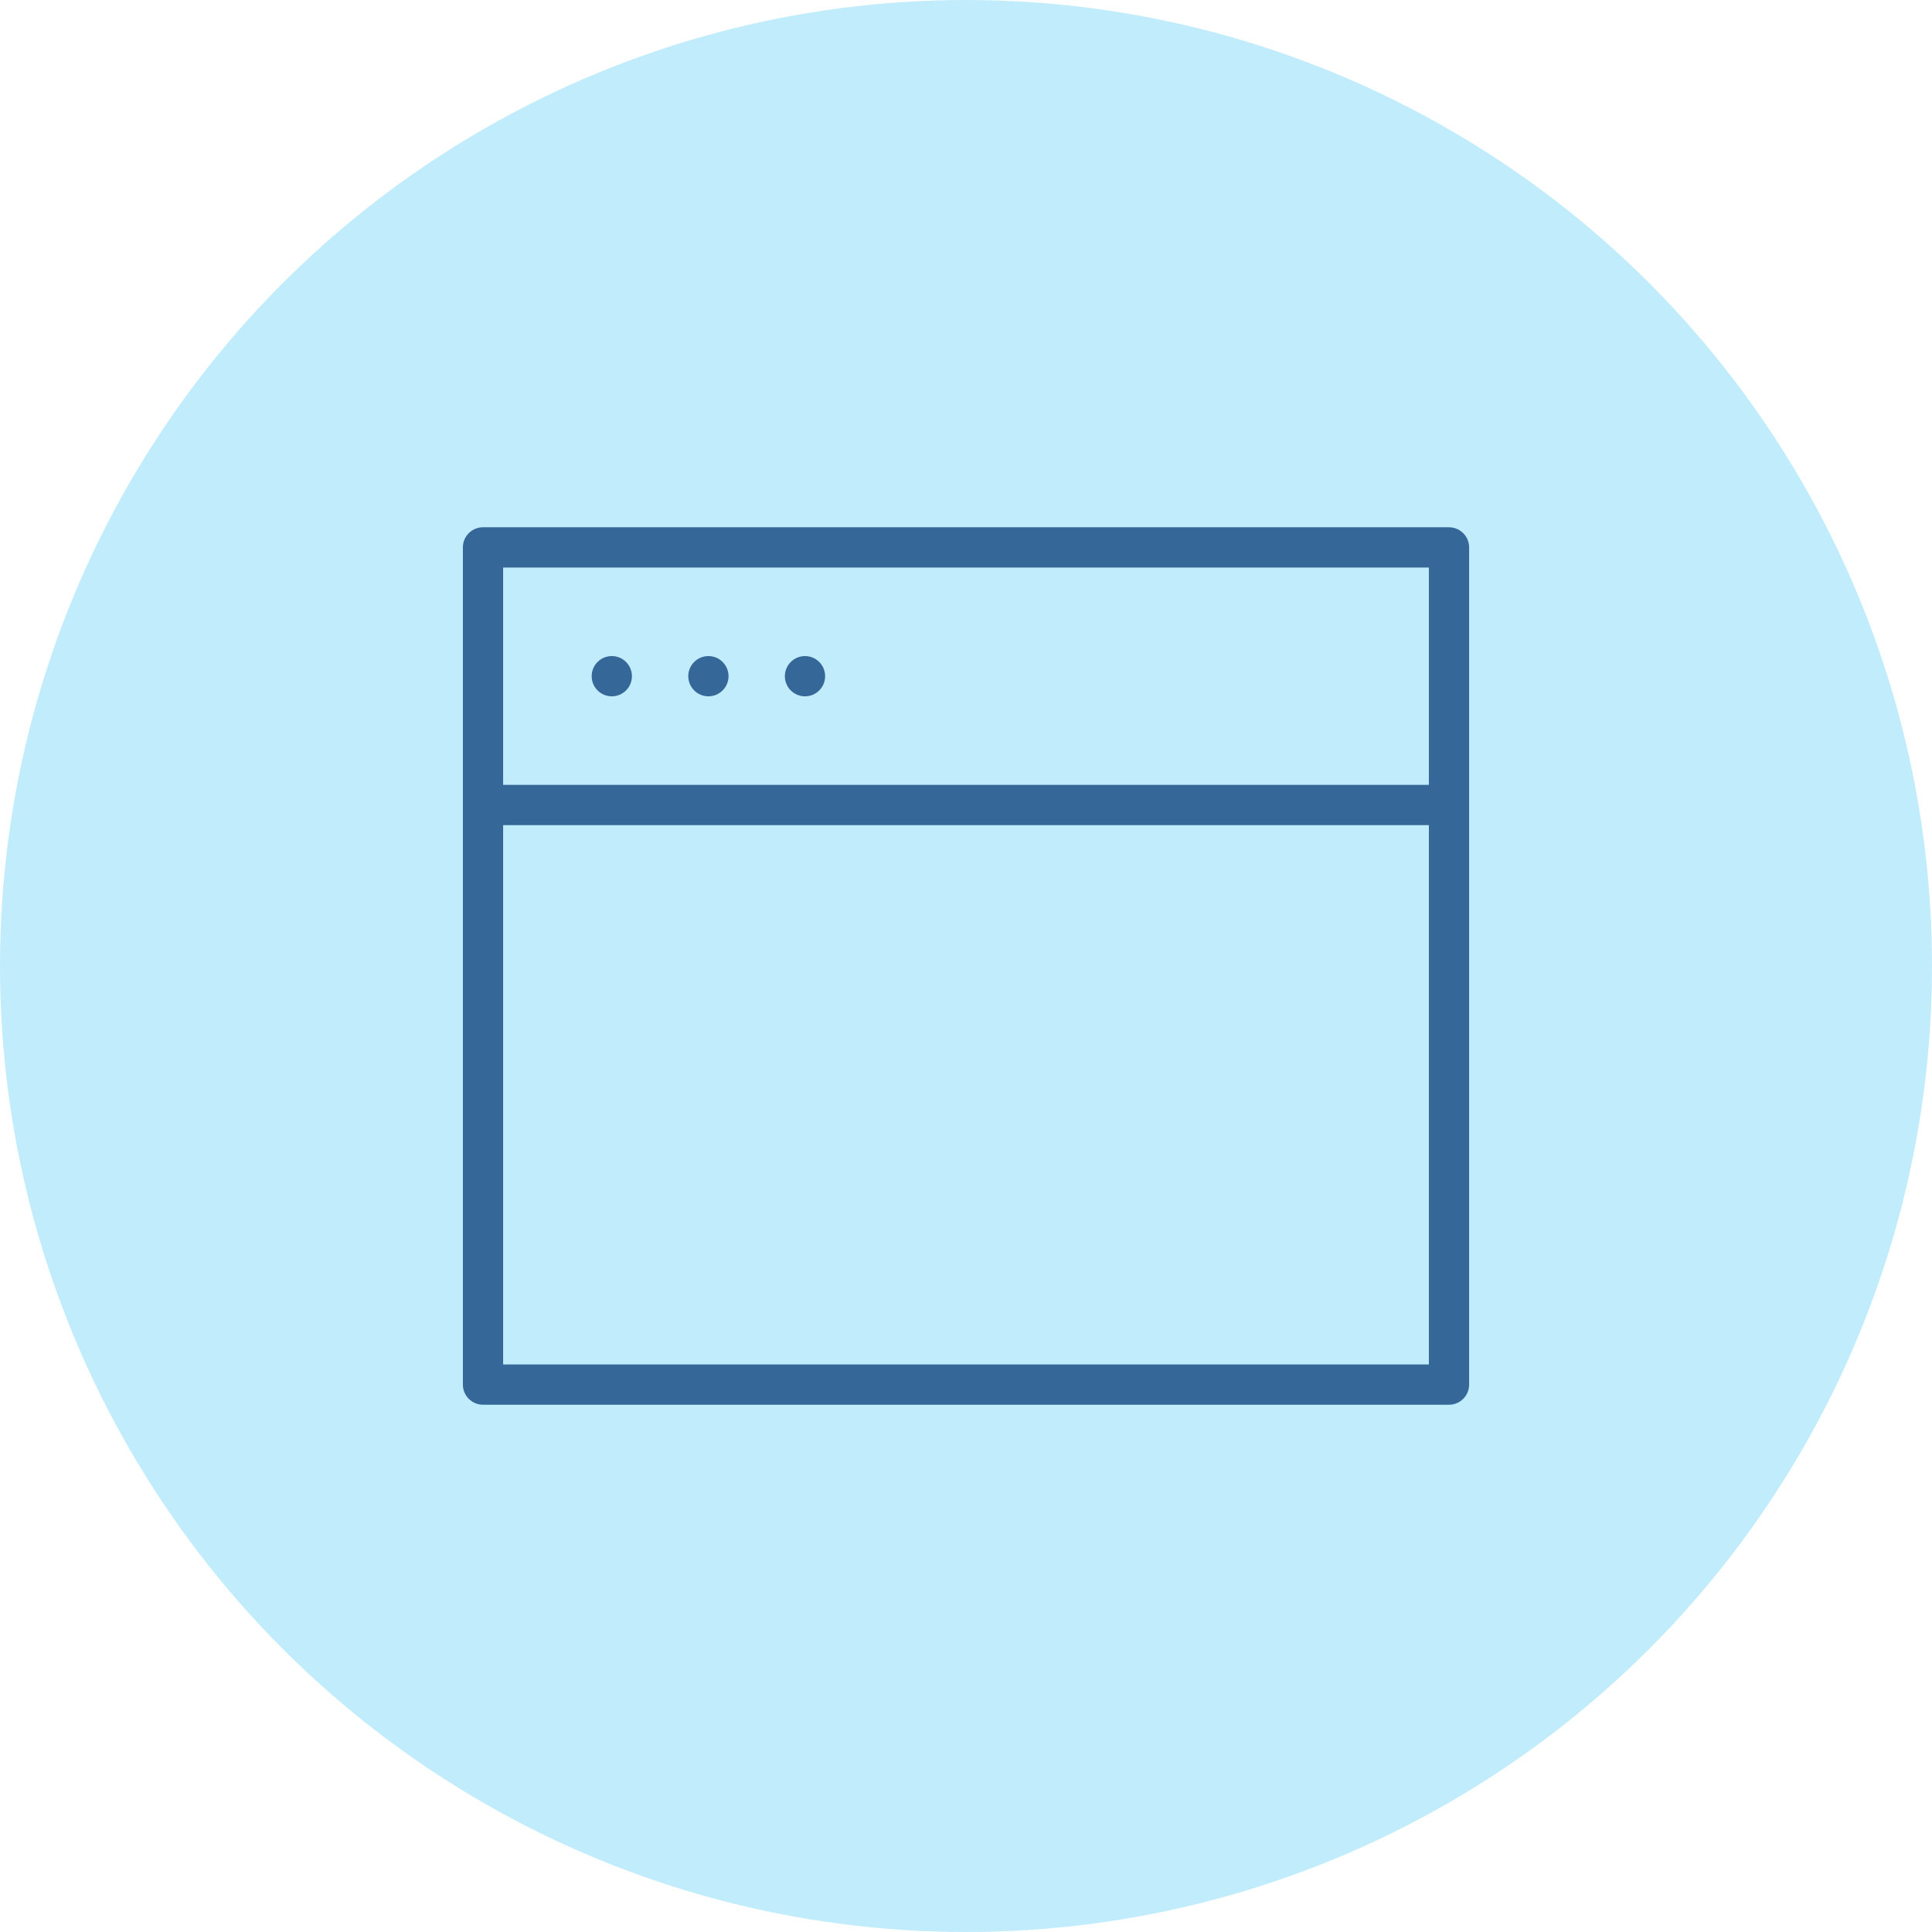 <svg width="60" height="60" viewBox="0 0 60 60" fill="none" xmlns="http://www.w3.org/2000/svg">
<circle cx="30" cy="30" r="30" fill="#C1ECFB"/>
<path d="M20 21C20 21.265 19.895 21.52 19.707 21.707C19.52 21.895 19.265 22 19 22C18.735 22 18.48 21.895 18.293 21.707C18.105 21.52 18 21.265 18 21C18 20.735 18.105 20.48 18.293 20.293C18.48 20.105 18.735 20 19 20C19.265 20 19.52 20.105 19.707 20.293C19.895 20.48 20 20.735 20 21ZM23 21C23 21.265 22.895 21.52 22.707 21.707C22.52 21.895 22.265 22 22 22C21.735 22 21.48 21.895 21.293 21.707C21.105 21.52 21 21.265 21 21C21 20.735 21.105 20.48 21.293 20.293C21.48 20.105 21.735 20 22 20C22.265 20 22.52 20.105 22.707 20.293C22.895 20.48 23 20.735 23 21ZM25 22C25.265 22 25.52 21.895 25.707 21.707C25.895 21.52 26 21.265 26 21C26 20.735 25.895 20.48 25.707 20.293C25.52 20.105 25.265 20 25 20C24.735 20 24.48 20.105 24.293 20.293C24.105 20.48 24 20.735 24 21C24 21.265 24.105 21.52 24.293 21.707C24.48 21.895 24.735 22 25 22Z" fill="#356799" stroke="#C1ECFB" stroke-width="0.75"/>
<path d="M15 16C14.735 16 14.48 16.105 14.293 16.293C14.105 16.48 14 16.735 14 17V43C14 43.265 14.105 43.52 14.293 43.707C14.48 43.895 14.735 44 15 44H45C45.265 44 45.52 43.895 45.707 43.707C45.895 43.52 46 43.265 46 43V17C46 16.735 45.895 16.48 45.707 16.293C45.52 16.105 45.265 16 45 16H15ZM16 24V18H44V24H16ZM16 26H44V42H16V26Z" fill="#356799" stroke="#C1ECFB" stroke-width="0.75"/>
</svg>
